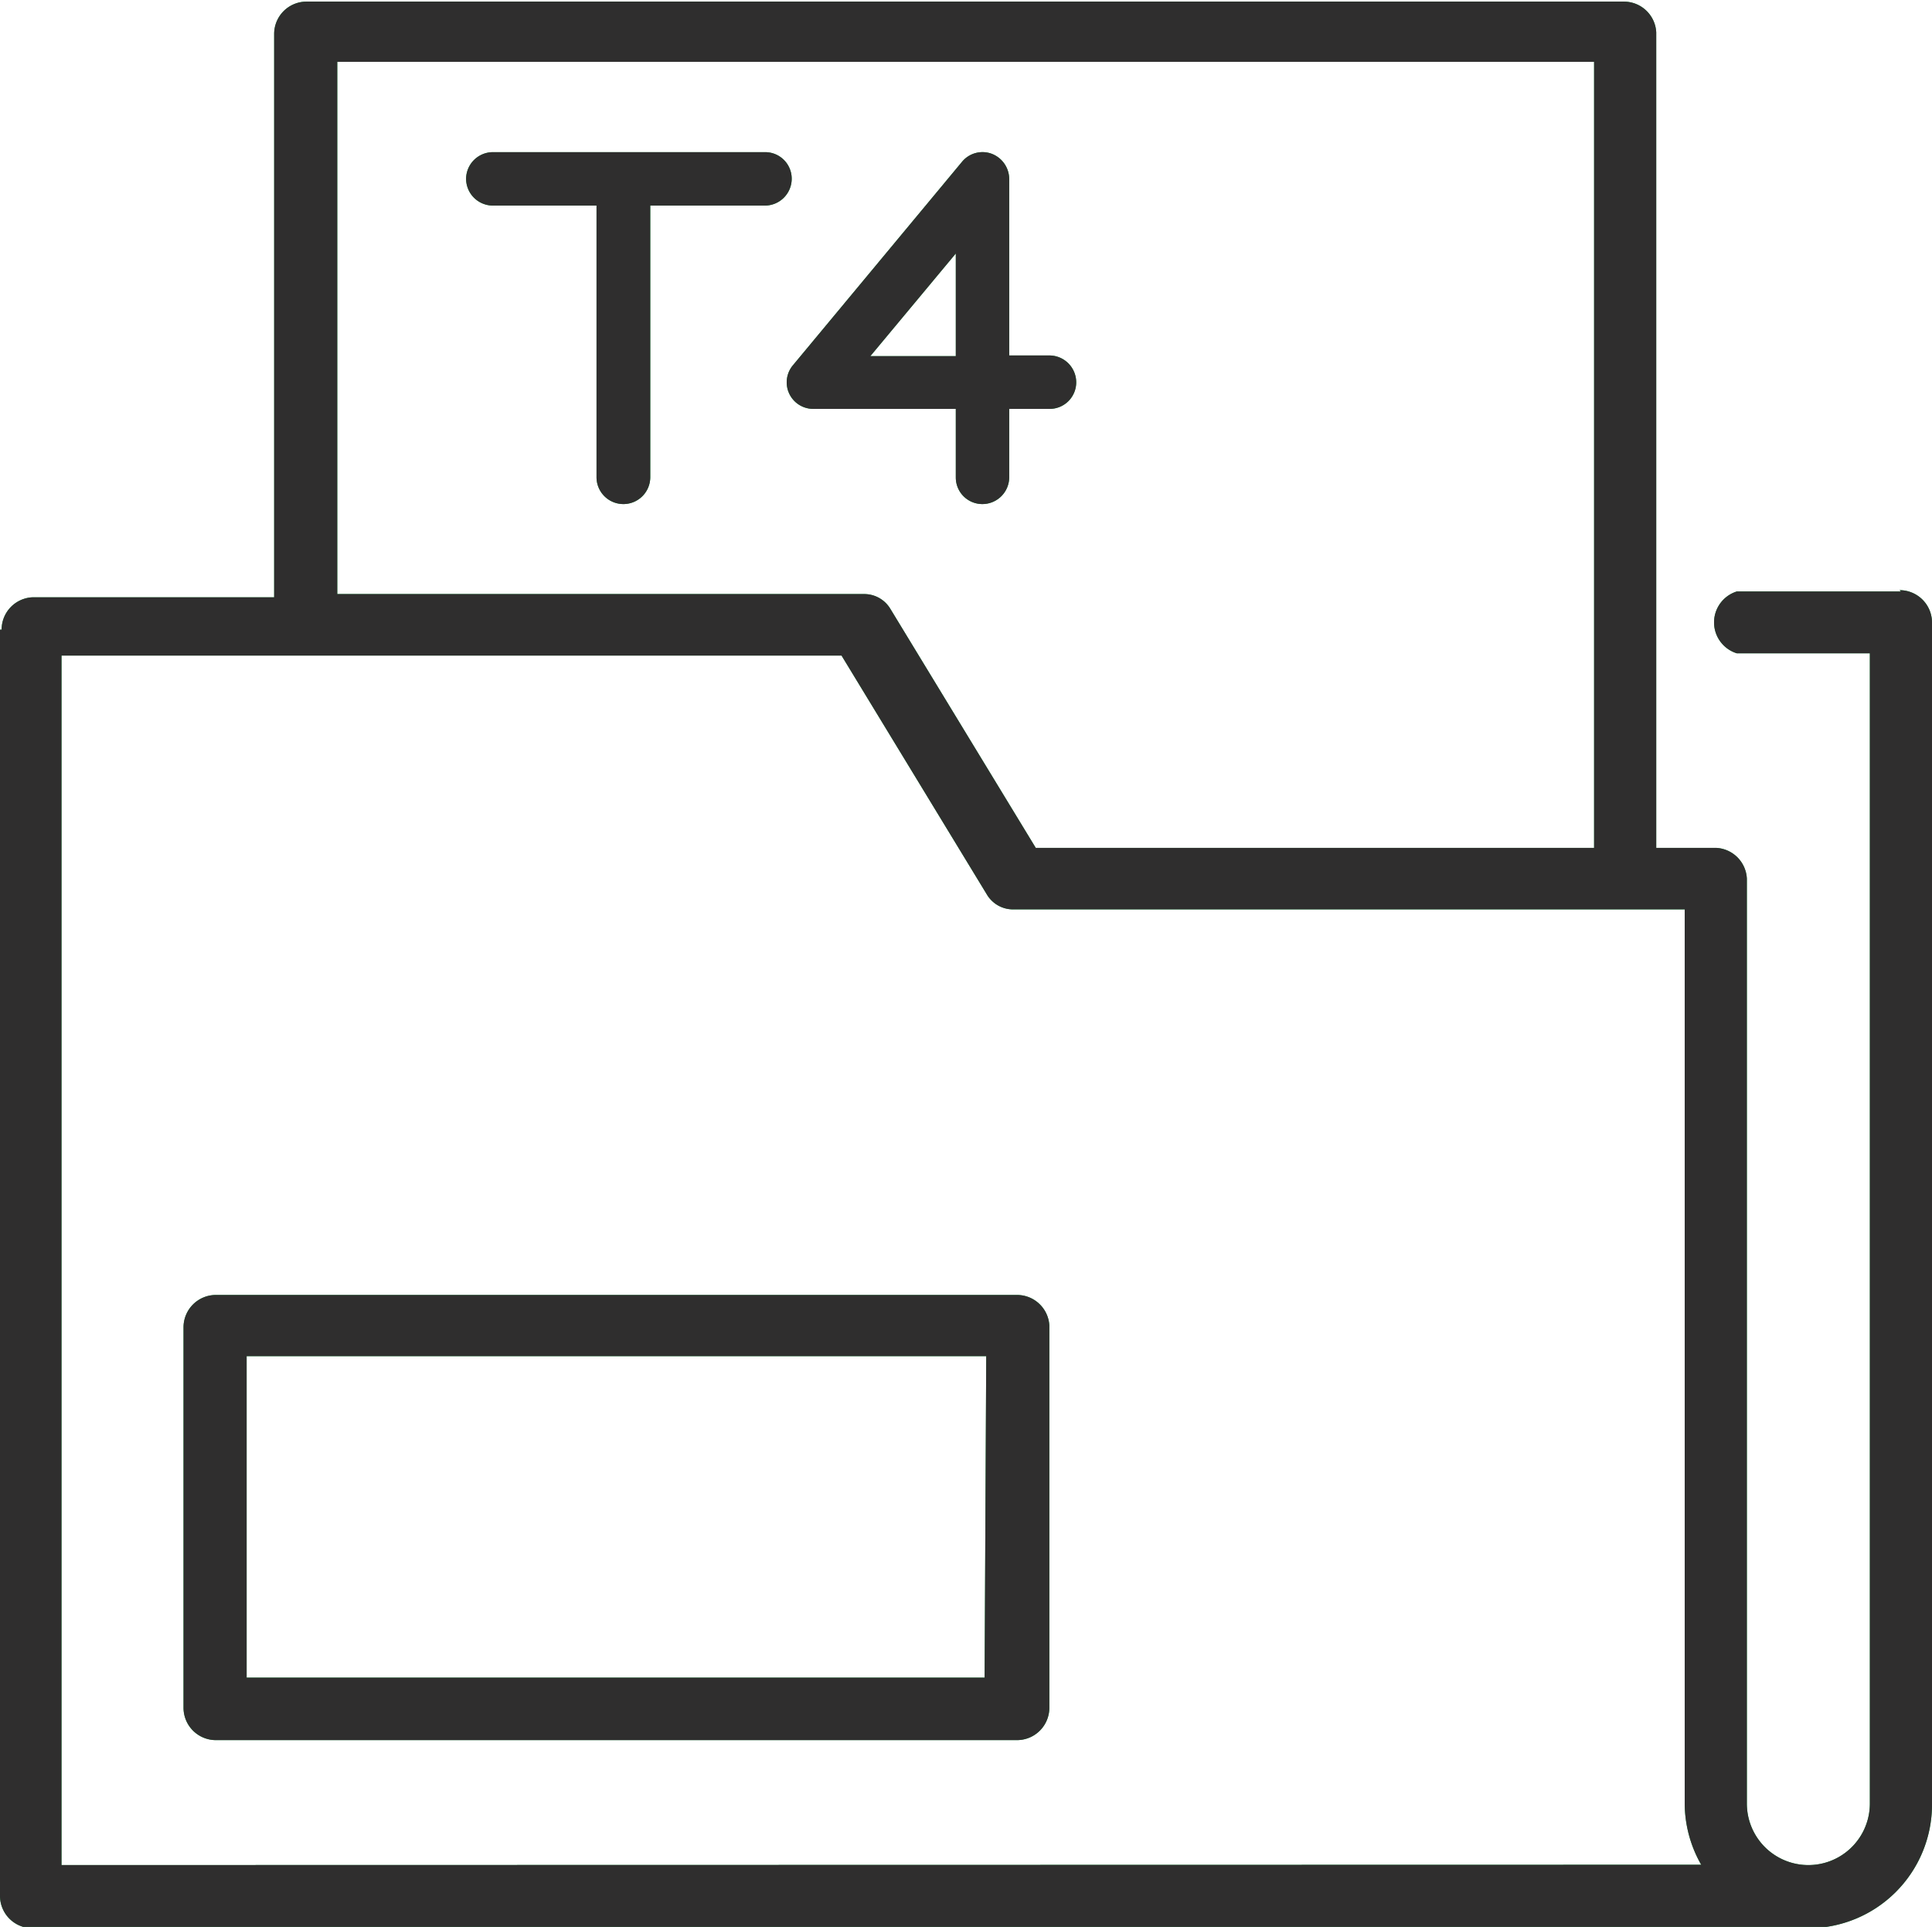 <svg id="Layer_1" data-name="Layer 1" xmlns="http://www.w3.org/2000/svg" width="59.69" height="59.52" viewBox="0 0 59.69 59.52"><path id="Tracé_259" data-name="Tracé 259" fill="#14aa40" d="M58.73,18.27H53.66a1,1,0,0,0,0,1.91h4.11V55.71a1.9,1.9,0,1,1-3.8,0h0V27.14a1,1,0,0,0-.95-.95H51.17V1a1,1,0,0,0-1-.95H9.47a1,1,0,0,0-1,1v17.4H1a1,1,0,0,0-.95,1H0V58.56a1,1,0,0,0,1,1H55.88a3.82,3.82,0,0,0,3.81-3.81V19.23a1,1,0,0,0-1-1ZM10.42,1.91H49.25V26.19H32l-4.49-7.38a.94.94,0,0,0-.81-.46H10.42ZM1.9,57.61V20.25H26l4.49,7.38a.94.94,0,0,0,.81.46H52.05V55.7a3.84,3.84,0,0,0,.51,1.9Z"></path><path id="Tracé_260" data-name="Tracé 260" fill="#14aa40" d="M31.42,40H6.67a1,1,0,0,0-1,1h0V52.75a1,1,0,0,0,1,1H31.42a1,1,0,0,0,1-1V40.94A1,1,0,0,0,31.42,40Zm-1,11.82H7.62V41.89H30.47Z"></path><path id="Tracé_261" data-name="Tracé 261" fill="#14aa40" d="M23.64,4.7H15.23a.83.83,0,0,0-.83.82h0a.83.83,0,0,0,.83.83h3.2v8.39a.83.83,0,0,0,.83.83h0a.83.83,0,0,0,.83-.83V6.35h3.55a.83.83,0,0,0,.82-.83h0a.82.82,0,0,0-.82-.82Z"></path><path id="Tracé_262" data-name="Tracé 262" fill="#14aa40" d="M29.53,14.75a.82.82,0,0,0,.82.82h0a.83.83,0,0,0,.83-.82V12.63h1.25a.82.82,0,0,0,.82-.82h0a.83.83,0,0,0-.82-.83H31.18V5.53a.84.84,0,0,0-.54-.78.82.82,0,0,0-.92.25L24.5,11.28a.82.82,0,0,0,.63,1.35h4.4ZM26.89,11l2.64-3.17V11Z"></path>
<path id="Tracé_259" data-name="Tracé 259" fill="RGB(47,46,46)" d="M58.73,18.27H53.66a1,1,0,0,0,0,1.91h4.11V55.71a1.9,1.9,0,1,1-3.8,0h0V27.14a1,1,0,0,0-.95-.95H51.17V1a1,1,0,0,0-1-.95H9.47a1,1,0,0,0-1,1v17.4H1a1,1,0,0,0-.95,1H0V58.56a1,1,0,0,0,1,1H55.88a3.82,3.82,0,0,0,3.81-3.81V19.23a1,1,0,0,0-1-1ZM10.42,1.91H49.25V26.19H32l-4.49-7.38a.94.94,0,0,0-.81-.46H10.42ZM1.9,57.61V20.25H26l4.49,7.38a.94.94,0,0,0,.81.46H52.05V55.7a3.84,3.84,0,0,0,.51,1.9Z"></path>
<path id="Tracé_260" data-name="Tracé 260" fill="RGB(47,46,46)" d="M31.42,40H6.67a1,1,0,0,0-1,1h0V52.75a1,1,0,0,0,1,1H31.42a1,1,0,0,0,1-1V40.94A1,1,0,0,0,31.42,40Zm-1,11.82H7.62V41.89H30.47Z"></path>
<path id="Tracé_261" data-name="Tracé 261" fill="RGB(47,46,46)" d="M23.64,4.7H15.23a.83.83,0,0,0-.83.82h0a.83.83,0,0,0,.83.83h3.2v8.39a.83.83,0,0,0,.83.83h0a.83.83,0,0,0,.83-.83V6.35h3.55a.83.83,0,0,0,.82-.83h0a.82.82,0,0,0-.82-.82Z"></path>
<path id="Tracé_262" data-name="Tracé 262" fill="RGB(47,46,46)" d="M29.53,14.75a.82.82,0,0,0,.82.82h0a.83.83,0,0,0,.83-.82V12.63h1.25a.82.82,0,0,0,.82-.82h0a.83.83,0,0,0-.82-.83H31.18V5.53a.84.84,0,0,0-.54-.78.82.82,0,0,0-.92.25L24.5,11.28a.82.82,0,0,0,.63,1.35h4.4ZM26.89,11l2.64-3.17V11Z"></path>
</svg>
